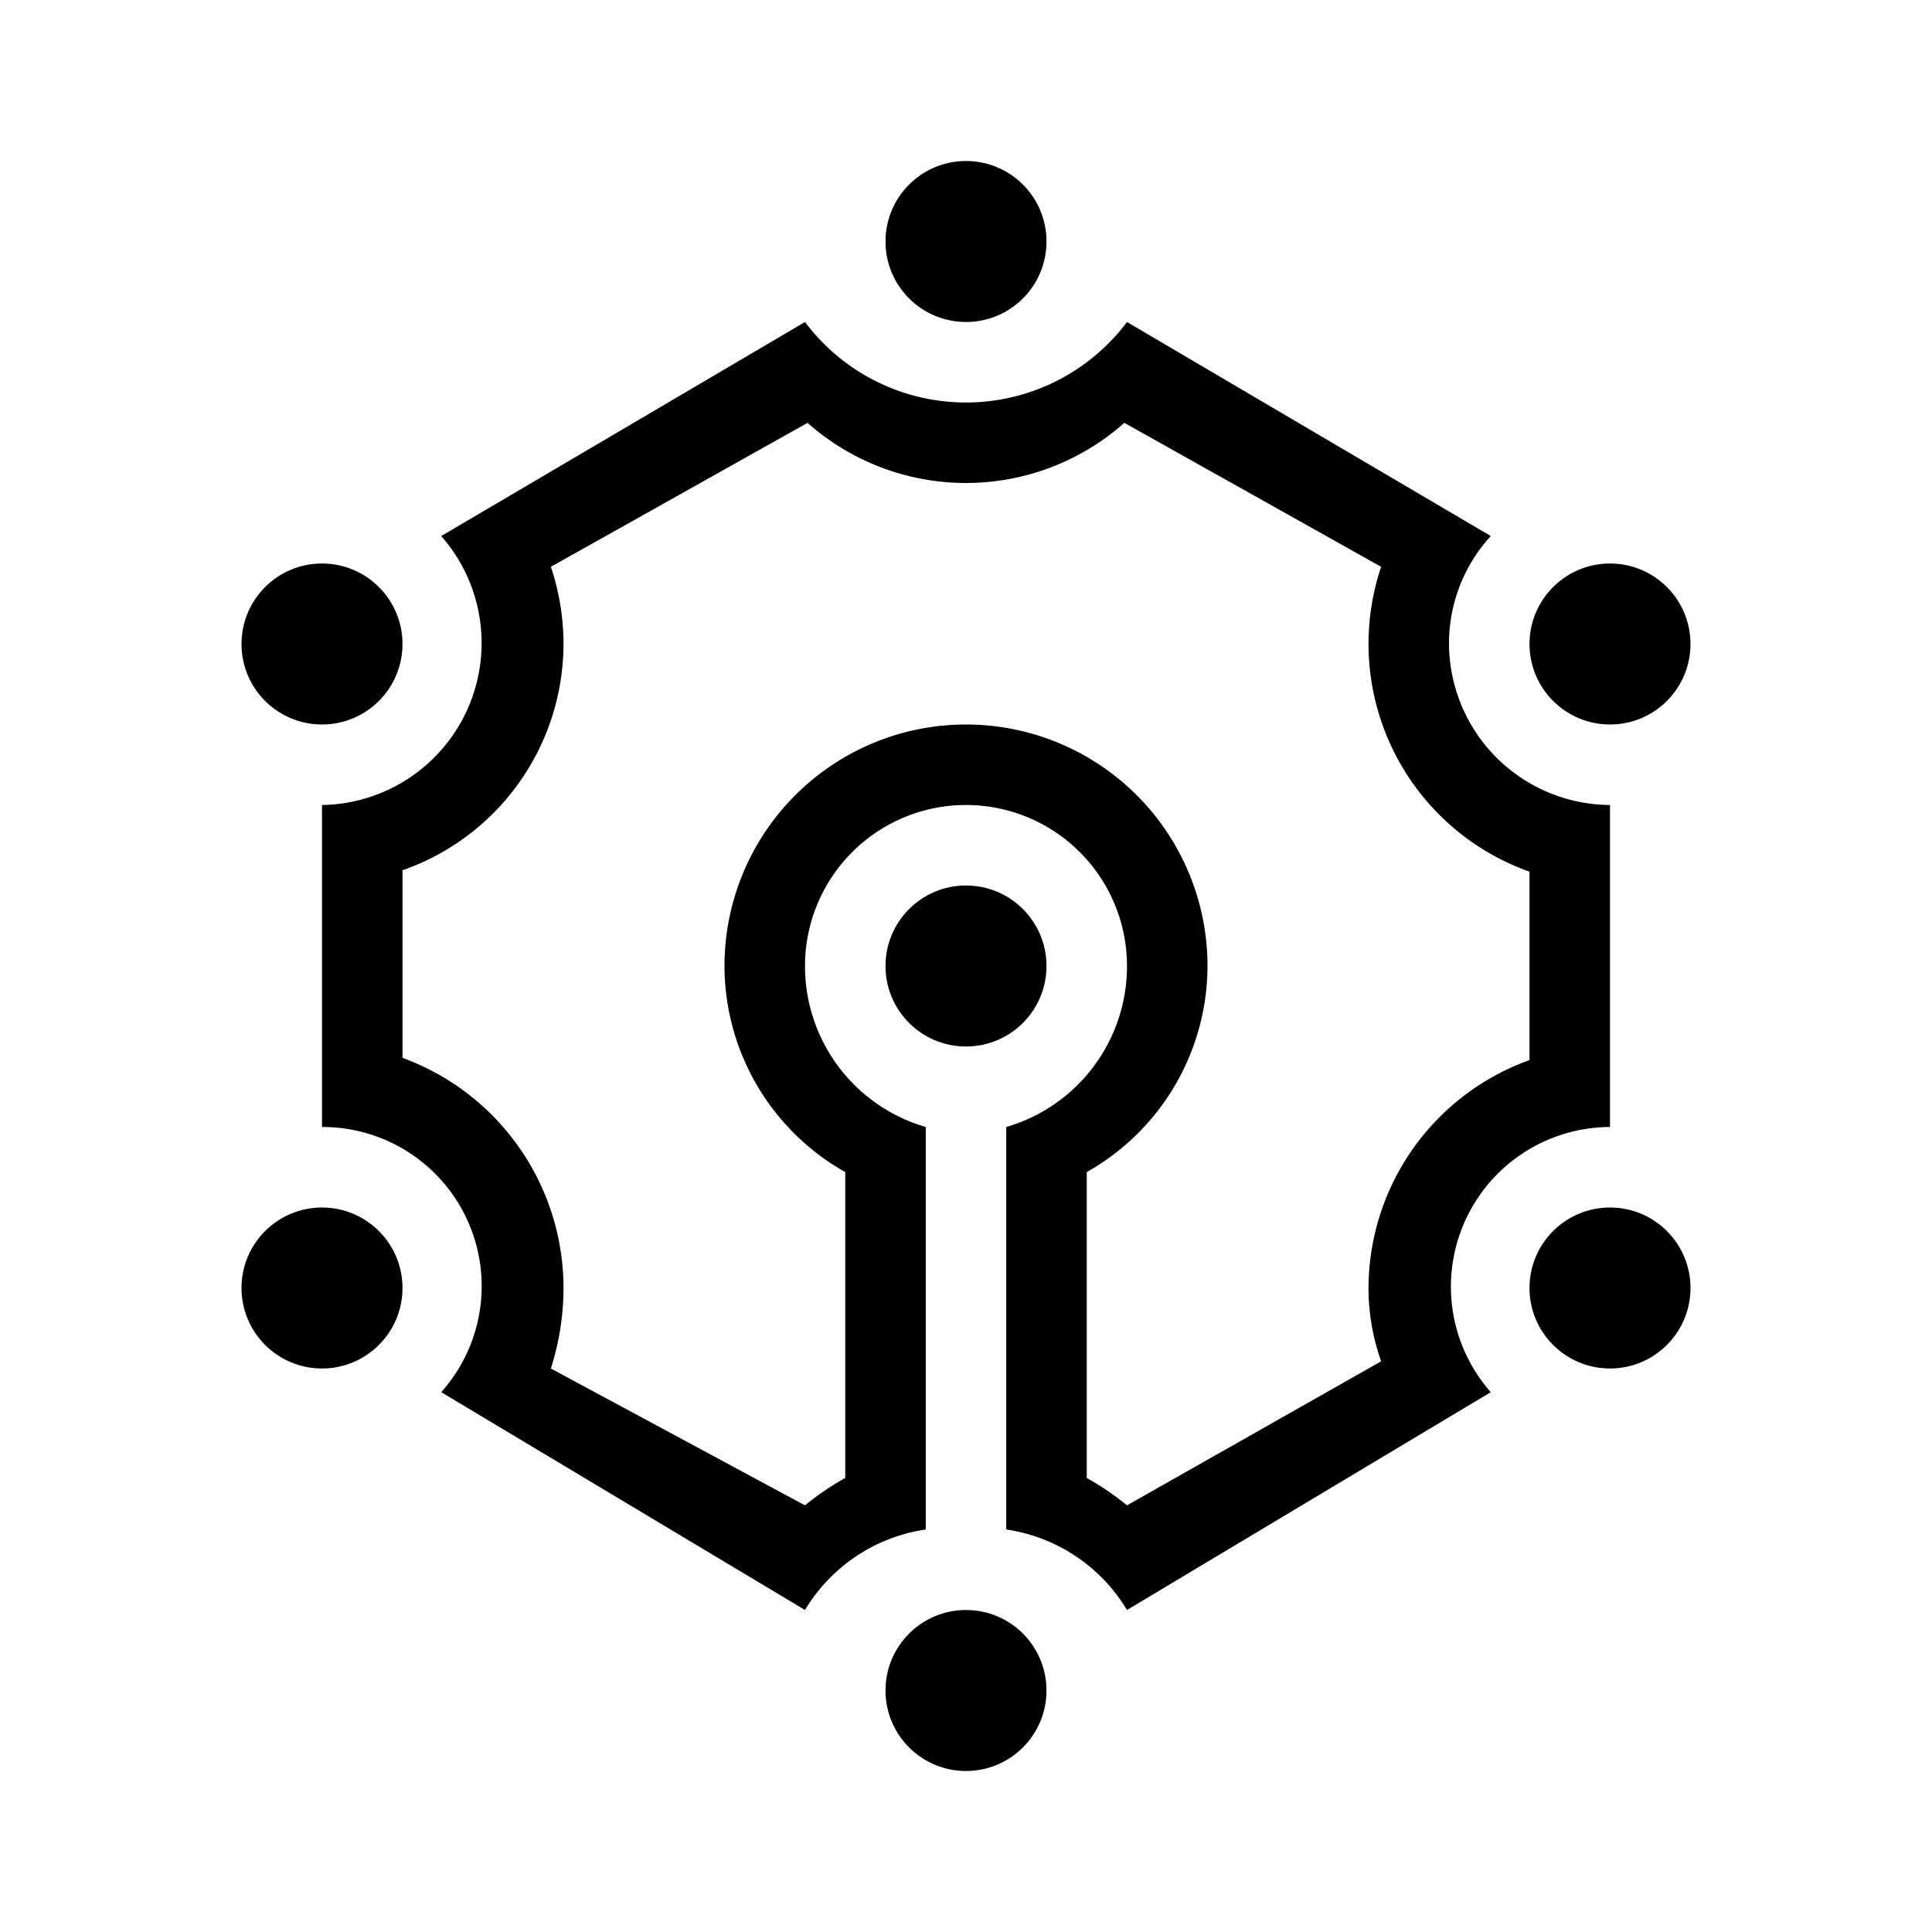 <svg xmlns="http://www.w3.org/2000/svg" viewBox="0 0 24 24" fill="currentColor"><circle cx="12" cy="3" r="1"/><circle cx="20" cy="8" r="1"/><circle cx="20" cy="16" r="1"/><circle cx="4" cy="8" r="1"/><circle cx="4" cy="16" r="1"/><path d="M13.968,5.253l3.189,1.788A3.002,3.002,0,0,0,19,10.828v2.341A3.018,3.018,0,0,0,17,16a2.732,2.732,0,0,0,.157.911L14,18.7a3.363,3.363,0,0,0-.5-.34v-3.8A2.944,2.944,0,0,0,15,12a3,3,0,0,0-6,0,2.944,2.944,0,0,0,1.5,2.56v3.8a3.363,3.363,0,0,0-.5.34L6.843,17A3.274,3.274,0,0,0,7,16a3.046,3.046,0,0,0-2-2.859v-2.33A2.984,2.984,0,0,0,7,8a3.015,3.015,0,0,0-.157-.959L10.032,5.253a2.965,2.965,0,0,0,3.935,0M14,4a2.5,2.5,0,0,1-4,0L5.481,6.659A2.012,2.012,0,0,1,4,10v4a1.977,1.977,0,0,1,1.481,3.294L10,20a2.104,2.104,0,0,1,1.5-1V14A2.081,2.081,0,0,1,10,12a2,2,0,0,1,4,0,2.081,2.081,0,0,1-1.5,2v5A2.104,2.104,0,0,1,14,20l4.519-2.706A1.983,1.983,0,0,1,20,14V10a2.012,2.012,0,0,1-2-2.012,1.976,1.976,0,0,1,.519-1.329Z"/><circle cx="12" cy="21" r="1"/><circle cx="12" cy="12" r="1"/></svg>
